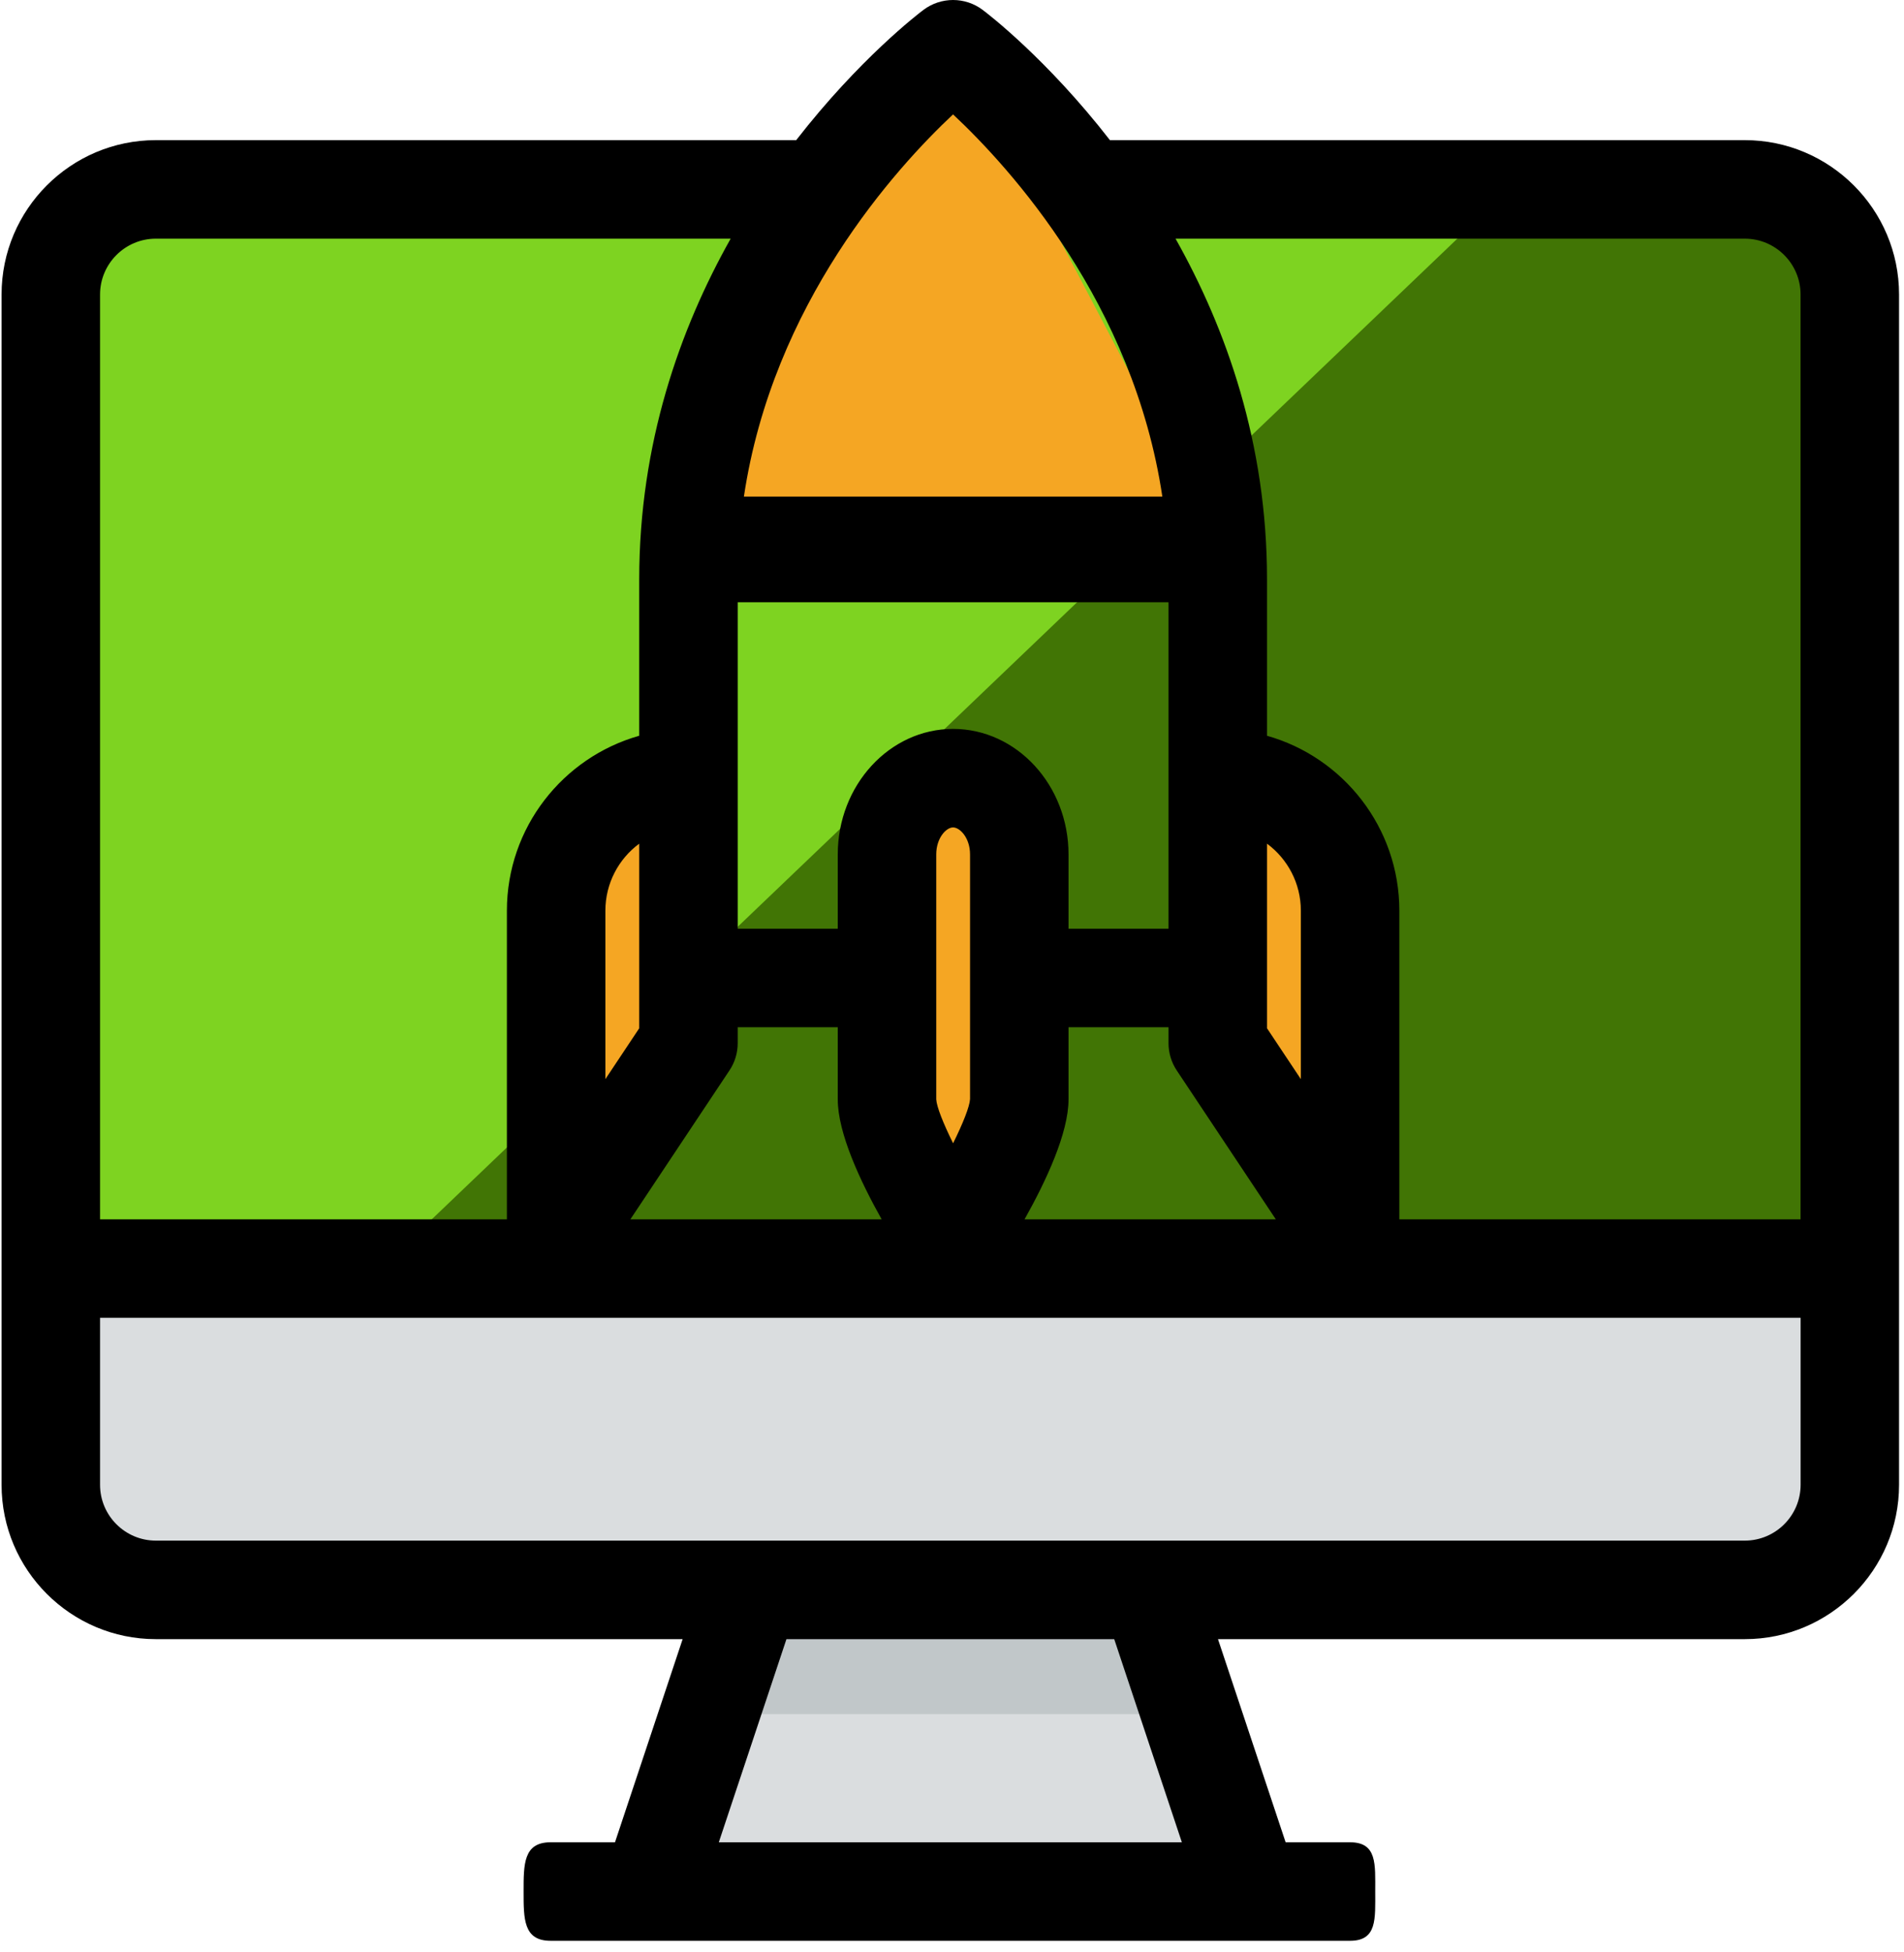 <?xml version="1.0" encoding="UTF-8"?>
<svg width="40px" height="41px" viewBox="0 0 40 41" version="1.1" xmlns="http://www.w3.org/2000/svg" xmlns:xlink="http://www.w3.org/1999/xlink">
    <!-- Generator: Sketch 53.2 (72643) - https://sketchapp.com -->
    <title>web-startup</title>
    <desc>Created with Sketch.</desc>
    <g id="Working-Vers-of-Verticle-Slice" stroke="none" stroke-width="1" fill="none" fill-rule="evenodd">
        <g id="L1---Rebuilt-Landing-Page-v4---End-Goal" transform="translate(-465, -810)">
            <g id="web-startup" transform="translate(465, 810)">
                <path d="M3.997,4 L30.619,4 C31.722,4 32.616,4.894 32.616,5.997 L32.616,27.294 C32.616,28.397 31.722,29.291 30.619,29.291 L3.997,29.291 C2.894,29.291 2,28.397 2,27.294 L2,5.997 C2,4.894 2.894,4 3.997,4 Z" id="Path" fill="#7ED321"></path>
                <path d="M36.619,5 L30.629,5 L8,26.629 L38.615,26.629 L38.615,6.909 C38.616,5.854 37.722,5 36.619,5 Z" id="Path" fill="#417505"></path>
                <polygon id="Path" fill="#F5A623" points="25.53 11.258 14 11.258 20.148 1"></polygon>
                <polygon id="Path" fill="#DADDDF" points="25.296 38.99 23.376 33 16.266 33 14.346 38.99 12 38.99 12 40.321 27.642 40.321 27.642 38.99"></polygon>
                <polygon id="Path" fill="#C1C7C9" points="24.854 35.996 24.102 34 15.752 34 15 35.996"></polygon>
                <path d="M1,27 L1,29.996 C1,31.652 1.894,32.993 2.997,32.993 L37.605,32.993 C38.708,32.993 39.602,31.652 39.602,29.996 L39.602,27 L1,27 Z" id="Path" fill="#DADDDF"></path>
                <path d="M36.655,2.943 L23.318,2.943 C21.995,1.24 20.754,0.29 20.643,0.207 C20.276,-0.069 19.769,-0.069 19.401,0.207 C19.29,0.29 18.05,1.24 16.727,2.943 L3.274,2.943 C1.487,2.943 0.033,4.397 0.033,6.184 L0.033,31.181 C0.033,32.968 1.487,34.422 3.274,34.422 L14.341,34.422 L12.92,38.688 L11.566,38.688 C10.995,38.688 11,39.151 11,39.722 C11,40.294 10.995,40.757 11.566,40.757 L13.662,40.757 C13.667,40.757 13.668,40.757 13.669,40.757 L26.26,40.757 L28.363,40.757 C28.934,40.757 28.891,40.294 28.891,39.722 C28.891,39.151 28.934,38.688 28.363,38.688 L27.009,38.688 L25.588,34.422 L36.655,34.422 C38.442,34.422 39.896,32.968 39.896,31.181 L39.896,6.184 C39.896,4.397 38.442,2.943 36.655,2.943 Z M36.655,5.012 C37.301,5.012 37.827,5.538 37.827,6.184 L37.827,25.606 L29.398,25.606 L29.398,19.125 C29.398,17.378 28.22,15.903 26.618,15.451 L26.618,12.166 C26.618,9.309 25.761,6.902 24.696,5.012 L36.655,5.012 Z M15.324,22.48 C15.438,22.31 15.498,22.111 15.498,21.907 L15.498,21.572 L17.6,21.572 L17.6,23.087 C17.6,23.792 18.068,24.796 18.522,25.606 L13.243,25.606 L15.324,22.48 Z M24.549,16.341 L24.549,19.503 L22.448,19.503 L22.448,17.943 C22.448,16.49 21.36,15.307 20.022,15.307 C18.687,15.307 17.6,16.49 17.6,17.943 L17.6,19.503 L15.498,19.503 L15.498,16.341 L15.498,12.647 L24.549,12.647 L24.549,16.341 L24.549,16.341 Z M22.448,23.087 L22.448,21.572 L24.549,21.572 L24.549,21.907 C24.549,22.111 24.609,22.311 24.722,22.48 L26.803,25.606 L21.524,25.606 C21.979,24.796 22.448,23.792 22.448,23.087 Z M20.022,2.402 C21.228,3.531 23.813,6.372 24.419,10.429 L15.628,10.429 C16.234,6.371 18.819,3.53 20.022,2.402 Z M3.274,5.012 L15.35,5.012 C14.286,6.902 13.429,9.309 13.429,12.166 L13.429,15.451 C11.827,15.903 10.649,17.378 10.649,19.125 L10.649,25.606 L2.102,25.606 L2.102,6.184 C2.102,5.538 2.628,5.012 3.274,5.012 Z M24.829,38.688 L15.101,38.688 L16.522,34.422 L23.408,34.422 L24.829,38.688 Z M36.655,32.353 L3.274,32.353 C2.628,32.353 2.102,31.827 2.102,31.181 L2.102,27.674 L37.828,27.674 L37.828,31.181 C37.827,31.827 37.302,32.353 36.655,32.353 Z" id="Shape" fill="#000000" fill-rule="nonzero"></path>
                <path d="M27.329,22.662 L26.618,21.594 L26.618,17.717 C27.049,18.036 27.329,18.548 27.329,19.125 L27.329,22.662 Z" id="Path" fill="#F5A623" fill-rule="nonzero"></path>
                <path d="M19.669,23.087 L19.669,17.943 C19.669,17.597 19.878,17.376 20.022,17.376 C20.168,17.376 20.379,17.597 20.379,17.943 L20.379,23.081 C20.37,23.239 20.232,23.587 20.023,24.009 C19.815,23.588 19.678,23.243 19.669,23.087 Z" id="Path" fill="#F5A623" fill-rule="nonzero"></path>
                <path d="M12.718,22.662 L12.718,19.125 C12.718,18.548 12.998,18.035 13.429,17.717 L13.429,21.594 L12.718,22.662 Z" id="Path" fill="#F5A623" fill-rule="nonzero"></path>
            </g>
        </g>
    </g>
</svg>